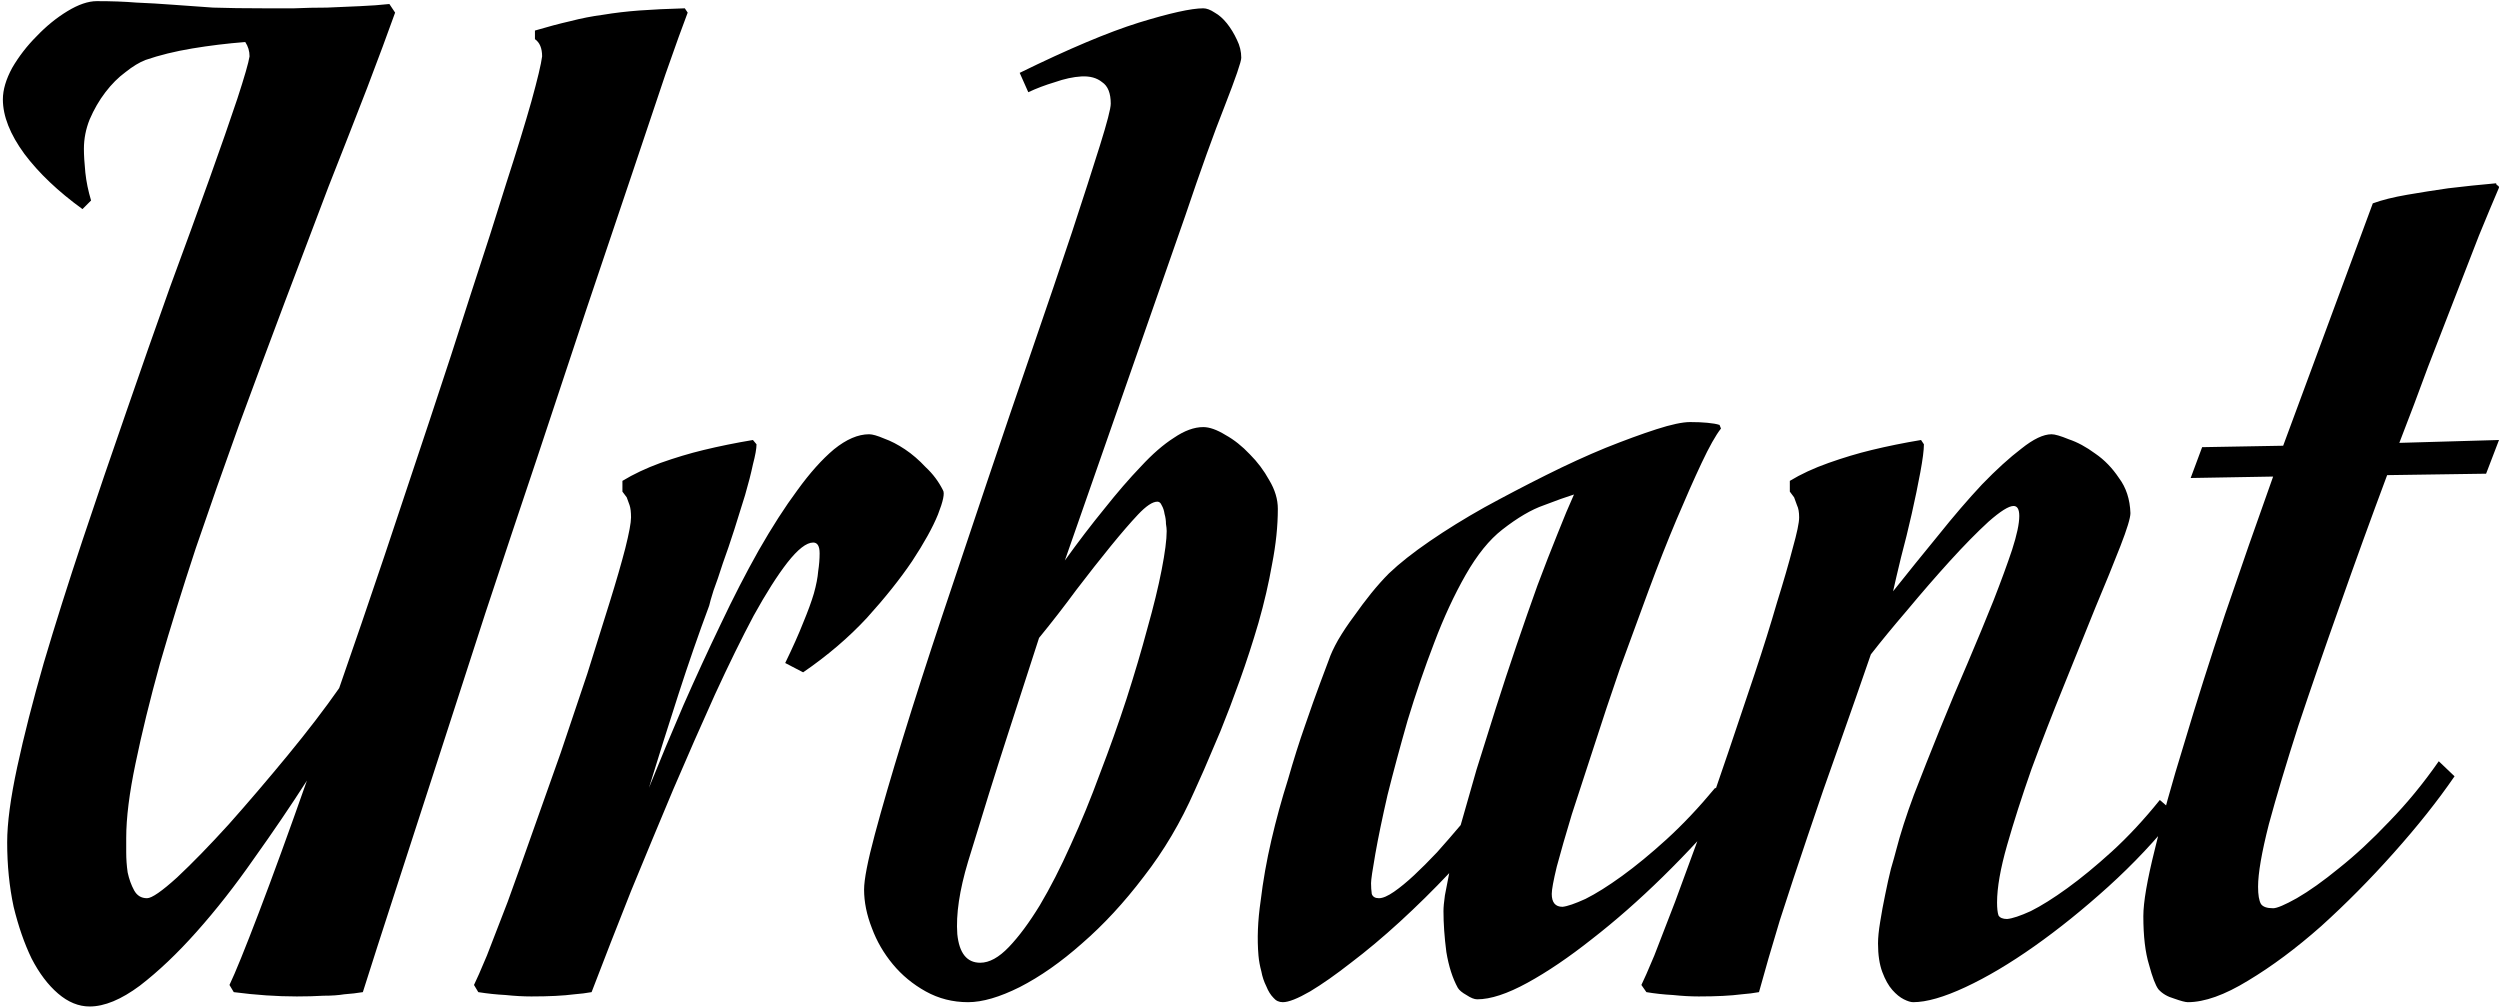 <svg width="509" height="205" viewBox="0 0 509 205" fill="none" xmlns="http://www.w3.org/2000/svg">
<path d="M140.012 2.569C139.038 5.1 137.53 9.285 135.486 15.125C133.539 20.965 131.203 27.924 128.478 36.002C125.753 44.081 122.736 53.035 119.426 62.866C116.214 72.599 112.856 82.721 109.353 93.233C105.849 103.647 102.345 114.159 98.841 124.768C95.434 135.28 92.174 145.354 89.059 154.989C85.945 164.625 83.073 173.482 80.445 181.561C77.817 189.639 75.627 196.452 73.876 202C72.707 202.195 71.442 202.341 70.08 202.438C68.912 202.633 67.5 202.73 65.846 202.73C64.191 202.827 62.391 202.876 60.444 202.876C56.356 202.876 52.073 202.584 47.596 202L46.72 200.54C47.888 198.107 49.883 193.192 52.706 185.794C55.529 178.397 58.789 169.443 62.488 158.931C59.178 164.09 55.577 169.394 51.684 174.845C47.888 180.295 43.995 185.259 40.004 189.736C36.111 194.116 32.267 197.766 28.471 200.686C24.675 203.509 21.268 204.92 18.251 204.92C16.012 204.92 13.871 204.044 11.827 202.292C9.783 200.54 7.983 198.155 6.425 195.138C4.965 192.121 3.749 188.617 2.775 184.626C1.899 180.539 1.461 176.159 1.461 171.487C1.461 167.594 2.143 162.484 3.505 156.157C4.868 149.831 6.669 142.774 8.907 134.988C11.243 127.104 13.871 118.782 16.791 110.022C19.711 101.263 22.68 92.552 25.697 83.889C28.714 75.129 31.683 66.662 34.602 58.486C37.62 50.31 40.296 42.962 42.632 36.44C44.968 29.919 46.866 24.469 48.326 20.089C49.786 15.612 50.613 12.74 50.808 11.475C50.808 10.405 50.516 9.431 49.932 8.555C46.234 8.847 42.632 9.285 39.128 9.869C35.624 10.453 32.461 11.232 29.639 12.205C28.373 12.692 27.011 13.519 25.551 14.687C24.091 15.758 22.728 17.12 21.463 18.775C20.198 20.43 19.127 22.279 18.251 24.323C17.472 26.269 17.083 28.265 17.083 30.309C17.083 31.574 17.18 33.18 17.375 35.127C17.57 36.976 17.959 38.874 18.543 40.82L16.791 42.572C11.827 38.971 7.885 35.224 4.965 31.331C2.045 27.34 0.585 23.641 0.585 20.235C0.585 18.288 1.218 16.147 2.483 13.811C3.846 11.475 5.501 9.334 7.447 7.387C9.394 5.343 11.486 3.64 13.725 2.277C15.964 0.915 17.959 0.233 19.711 0.233C22.728 0.233 25.405 0.331 27.741 0.525C30.174 0.623 32.656 0.769 35.187 0.963C37.717 1.158 40.442 1.353 43.362 1.547C46.282 1.645 49.786 1.693 53.874 1.693C55.626 1.693 57.621 1.693 59.86 1.693C62.099 1.596 64.337 1.547 66.576 1.547C68.912 1.45 71.15 1.353 73.291 1.255C75.53 1.158 77.525 1.012 79.277 0.817L80.445 2.569C78.985 6.657 77.087 11.767 74.751 17.899C72.415 23.933 69.788 30.649 66.868 38.046C64.045 45.444 61.077 53.279 57.962 61.552C54.847 69.825 51.733 78.195 48.618 86.663C45.601 95.034 42.681 103.355 39.858 111.628C37.133 119.902 34.7 127.737 32.559 135.134C30.515 142.531 28.86 149.295 27.595 155.427C26.329 161.462 25.697 166.523 25.697 170.611C25.697 171.195 25.697 172.168 25.697 173.531C25.697 174.893 25.794 176.256 25.989 177.619C26.281 178.981 26.719 180.198 27.303 181.269C27.887 182.339 28.763 182.875 29.931 182.875C30.904 182.875 32.948 181.463 36.062 178.641C39.177 175.721 42.681 172.119 46.574 167.837C50.467 163.457 54.458 158.785 58.546 153.821C62.634 148.857 66.138 144.283 69.058 140.098C72.075 131.435 75.141 122.481 78.255 113.234C81.37 103.891 84.436 94.693 87.453 85.641C90.47 76.589 93.293 67.927 95.921 59.654C98.646 51.381 101.031 43.935 103.075 37.316C105.216 30.698 106.919 25.15 108.185 20.673C109.45 16.098 110.18 13.032 110.375 11.475C110.375 9.82 109.888 8.653 108.915 7.971V6.219C111.542 5.441 113.927 4.808 116.068 4.321C118.307 3.737 120.546 3.299 122.784 3.007C125.12 2.618 127.602 2.326 130.23 2.131C132.858 1.937 135.924 1.791 139.428 1.693L140.012 2.569ZM120.448 202C119.378 202.195 118.21 202.341 116.944 202.438C114.706 202.73 111.786 202.876 108.185 202.876C106.53 202.876 104.778 202.779 102.929 202.584C101.079 202.487 99.23 202.292 97.381 202L96.505 200.54C96.992 199.567 97.868 197.571 99.133 194.554C100.301 191.537 101.712 187.887 103.367 183.604C104.924 179.322 106.627 174.553 108.477 169.297C110.326 164.041 112.224 158.688 114.17 153.237C116.02 147.787 117.82 142.434 119.572 137.178C121.227 131.922 122.736 127.104 124.098 122.724C125.461 118.344 126.531 114.646 127.31 111.628C128.089 108.514 128.478 106.421 128.478 105.351C128.478 104.28 128.381 103.453 128.186 102.869C127.991 102.285 127.797 101.749 127.602 101.263C127.31 100.873 127.018 100.484 126.726 100.095V97.905C128.965 96.542 131.544 95.326 134.464 94.255C137.481 93.184 140.401 92.308 143.224 91.627C146.436 90.848 149.793 90.167 153.297 89.583L154.027 90.459C154.027 91.335 153.784 92.698 153.297 94.547C152.908 96.396 152.373 98.489 151.691 100.825C151.01 103.063 150.28 105.399 149.501 107.833C148.723 110.266 147.944 112.553 147.166 114.694C146.484 116.836 145.852 118.685 145.268 120.242C144.781 121.799 144.489 122.821 144.392 123.308C142.25 129.051 140.158 135.085 138.114 141.412C136.07 147.738 134.075 154.065 132.128 160.391C134.367 154.843 136.702 149.247 139.136 143.602C141.666 137.859 144.197 132.36 146.728 127.104C149.258 121.751 151.837 116.738 154.465 112.066C157.191 107.297 159.819 103.209 162.349 99.803C164.88 96.299 167.362 93.525 169.795 91.481C172.326 89.437 174.71 88.415 176.949 88.415C177.63 88.415 178.652 88.707 180.015 89.291C181.377 89.778 182.789 90.508 184.249 91.481C185.708 92.454 187.12 93.671 188.482 95.131C189.942 96.493 191.11 98.051 191.986 99.803C192.376 100.387 192.035 102.041 190.964 104.767C189.894 107.395 188.142 110.558 185.708 114.256C183.275 117.858 180.209 121.702 176.511 125.79C172.812 129.781 168.481 133.479 163.517 136.886L159.867 134.988C161.424 131.776 162.641 129.051 163.517 126.812C164.49 124.476 165.22 122.481 165.707 120.826C166.194 119.074 166.486 117.566 166.583 116.3C166.778 115.035 166.875 113.818 166.875 112.65C166.875 111.19 166.437 110.46 165.561 110.46C164.198 110.46 162.446 111.823 160.305 114.548C158.261 117.176 155.974 120.778 153.443 125.352C151.01 129.927 148.382 135.28 145.56 141.412C142.834 147.446 140.012 153.87 137.092 160.683C134.269 167.399 131.398 174.309 128.478 181.415C125.655 188.52 122.979 195.382 120.448 202ZM197.096 204.044C193.982 204.044 191.11 203.314 188.482 201.854C185.854 200.394 183.616 198.545 181.767 196.306C179.917 194.068 178.506 191.634 177.533 189.006C176.462 186.281 175.927 183.653 175.927 181.123C175.927 179.079 176.657 175.331 178.117 169.881C179.577 164.43 181.475 157.909 183.811 150.317C186.146 142.726 188.823 134.404 191.84 125.352C194.858 116.3 197.924 107.151 201.038 97.905C204.153 88.658 207.219 79.655 210.236 70.895C213.253 62.136 215.93 54.252 218.266 47.244C220.602 40.139 222.5 34.251 223.959 29.579C225.419 24.907 226.149 22.084 226.149 21.111C226.149 18.97 225.565 17.51 224.397 16.731C223.327 15.855 221.916 15.466 220.164 15.563C218.509 15.66 216.708 16.05 214.762 16.731C212.815 17.315 211.014 17.996 209.36 18.775L207.608 14.833C217.536 9.966 225.614 6.56 231.843 4.613C238.17 2.667 242.55 1.693 244.983 1.693C245.664 1.693 246.443 1.985 247.319 2.569C248.195 3.056 249.022 3.786 249.801 4.759C250.579 5.733 251.261 6.852 251.845 8.117C252.429 9.285 252.721 10.502 252.721 11.767C252.721 12.546 251.601 15.806 249.363 21.549C247.124 27.194 244.448 34.64 241.333 43.886L216.806 114.11C219.531 110.314 222.208 106.811 224.835 103.599C227.463 100.289 229.945 97.418 232.281 94.985C234.617 92.454 236.856 90.508 238.997 89.145C241.138 87.685 243.134 86.955 244.983 86.955C246.248 86.955 247.757 87.49 249.509 88.561C251.261 89.534 252.915 90.848 254.473 92.503C256.03 94.06 257.344 95.812 258.415 97.759C259.583 99.705 260.167 101.652 260.167 103.599C260.167 107.103 259.777 110.85 258.999 114.84C258.317 118.734 257.393 122.724 256.225 126.812C255.057 130.803 253.791 134.696 252.429 138.492C251.066 142.288 249.752 145.743 248.487 148.857C247.222 151.875 246.102 154.503 245.129 156.741C244.156 158.882 243.523 160.294 243.231 160.975C240.408 167.399 236.953 173.239 232.865 178.495C228.875 183.75 224.689 188.276 220.31 192.072C216.027 195.868 211.793 198.837 207.608 200.978C203.52 203.022 200.016 204.044 197.096 204.044ZM235.639 102.139C234.666 102.139 233.352 103.015 231.697 104.767C230.14 106.421 228.291 108.562 226.149 111.19C224.008 113.818 221.672 116.787 219.142 120.096C216.708 123.405 214.178 126.666 211.55 129.878C209.603 135.912 207.462 142.531 205.126 149.733C202.79 156.936 200.113 165.501 197.096 175.429C195.344 181.269 194.614 186.184 194.906 190.174C195.296 194.068 196.853 196.014 199.578 196.014C201.427 196.014 203.374 194.944 205.418 192.802C207.462 190.661 209.555 187.838 211.696 184.334C213.837 180.733 215.93 176.645 217.974 172.071C220.115 167.399 222.11 162.532 223.959 157.471C225.906 152.41 227.707 147.349 229.361 142.288C231.016 137.129 232.427 132.36 233.595 127.98C234.861 123.503 235.834 119.512 236.515 116.008C237.196 112.504 237.537 109.876 237.537 108.125C237.537 107.735 237.488 107.249 237.391 106.665C237.391 105.983 237.294 105.302 237.099 104.621C237.002 103.939 236.807 103.355 236.515 102.869C236.32 102.382 236.028 102.139 235.639 102.139ZM352.436 163.457C348.153 168.616 343.53 173.628 338.566 178.495C333.7 183.264 328.882 187.498 324.113 191.196C319.441 194.895 315.061 197.863 310.973 200.102C306.885 202.341 303.479 203.46 300.753 203.46C300.169 203.46 299.439 203.168 298.563 202.584C297.688 202.097 297.104 201.611 296.812 201.124C295.741 199.177 294.962 196.744 294.476 193.824C294.086 190.807 293.892 188.033 293.892 185.502C293.892 184.724 293.989 183.653 294.184 182.291C294.476 180.831 294.768 179.322 295.06 177.765C291.848 181.171 288.49 184.48 284.986 187.692C281.579 190.807 278.27 193.581 275.058 196.014C271.944 198.447 269.17 200.394 266.736 201.854C264.206 203.314 262.356 204.044 261.188 204.044C260.41 204.044 259.777 203.752 259.291 203.168C258.707 202.584 258.22 201.805 257.831 200.832C257.344 199.859 257.003 198.837 256.809 197.766C256.517 196.695 256.322 195.625 256.225 194.554C255.933 191.148 256.079 187.449 256.663 183.458C257.149 179.371 257.879 175.234 258.853 171.049C259.826 166.864 260.945 162.776 262.21 158.785C263.378 154.697 264.546 150.999 265.714 147.689C266.882 144.283 267.904 141.412 268.78 139.076C269.656 136.74 270.24 135.182 270.532 134.404C270.922 133.236 271.554 131.873 272.43 130.316C273.403 128.661 274.474 127.055 275.642 125.498C276.81 123.843 277.978 122.286 279.146 120.826C280.411 119.269 281.628 117.906 282.796 116.738C284.937 114.694 287.711 112.504 291.118 110.168C294.524 107.833 298.223 105.545 302.213 103.307C306.301 101.068 310.486 98.878 314.769 96.737C319.052 94.596 323.091 92.746 326.887 91.189C330.78 89.632 334.235 88.366 337.252 87.393C340.27 86.42 342.557 85.933 344.114 85.933C345.477 85.933 346.645 85.982 347.618 86.079C348.689 86.176 349.516 86.322 350.1 86.517L350.392 87.247C349.321 88.61 348.007 90.946 346.45 94.255C344.893 97.564 343.19 101.409 341.34 105.789C339.491 110.168 337.593 114.986 335.646 120.242C333.7 125.498 331.753 130.803 329.807 136.156C327.957 141.509 326.205 146.765 324.551 151.923C322.896 156.985 321.388 161.608 320.025 165.793C318.76 169.978 317.738 173.531 316.959 176.451C316.278 179.273 315.937 181.123 315.937 181.999C315.937 183.75 316.667 184.626 318.127 184.626C319.1 184.529 320.658 183.994 322.799 183.021C324.94 181.95 327.422 180.393 330.245 178.349C333.067 176.305 336.084 173.823 339.296 170.903C342.606 167.886 345.915 164.382 349.224 160.391L352.436 163.457ZM280.752 182.875C281.531 182.875 282.553 182.437 283.818 181.561C285.083 180.685 286.446 179.565 287.906 178.203C289.366 176.84 290.923 175.283 292.578 173.531C294.232 171.681 295.838 169.832 297.396 167.983C298.369 164.576 299.439 160.829 300.607 156.741C301.873 152.653 303.187 148.468 304.549 144.186C305.912 139.903 307.323 135.62 308.783 131.338C310.243 127.055 311.654 123.016 313.017 119.22C314.477 115.327 315.84 111.823 317.105 108.708C318.37 105.497 319.49 102.82 320.463 100.679C318.906 101.165 316.862 101.895 314.331 102.869C311.8 103.745 308.978 105.399 305.863 107.833C303.235 109.876 300.753 112.942 298.417 117.03C296.082 121.118 293.94 125.741 291.994 130.9C290.047 135.961 288.246 141.217 286.592 146.667C285.035 152.118 283.672 157.179 282.504 161.851C281.433 166.523 280.606 170.514 280.022 173.823C279.438 177.132 279.146 179.127 279.146 179.809C279.146 180.587 279.195 181.317 279.292 181.999C279.487 182.583 279.973 182.875 280.752 182.875ZM358.13 202C357.059 202.195 355.891 202.341 354.626 202.438C352.387 202.73 349.467 202.876 345.866 202.876C344.212 202.876 342.46 202.779 340.61 202.584C338.761 202.487 336.96 202.292 335.208 202L334.187 200.54C334.673 199.567 335.549 197.571 336.814 194.554C337.982 191.537 339.394 187.887 341.048 183.604C342.606 179.322 344.358 174.553 346.304 169.297C348.153 164.041 350.003 158.688 351.852 153.237C353.701 147.787 355.502 142.434 357.254 137.178C359.006 131.922 360.514 127.104 361.78 122.724C363.142 118.344 364.213 114.646 364.992 111.628C365.868 108.514 366.306 106.421 366.306 105.351C366.306 104.28 366.16 103.453 365.868 102.869C365.673 102.285 365.478 101.749 365.284 101.263C364.992 100.873 364.7 100.484 364.408 100.095V97.905C366.646 96.542 369.274 95.326 372.292 94.255C375.309 93.184 378.229 92.308 381.051 91.627C384.263 90.848 387.621 90.167 391.125 89.583L391.709 90.459C391.709 91.627 391.466 93.525 390.979 96.153C390.492 98.781 389.908 101.603 389.227 104.621C388.546 107.638 387.816 110.606 387.037 113.526C386.356 116.349 385.82 118.636 385.431 120.388C388.448 116.592 391.514 112.796 394.629 109C397.743 105.107 400.712 101.652 403.535 98.635C406.455 95.618 409.131 93.184 411.564 91.335C413.998 89.388 416.042 88.415 417.696 88.415C418.378 88.415 419.546 88.756 421.2 89.437C422.952 90.021 424.753 90.994 426.602 92.357C428.451 93.622 430.057 95.277 431.42 97.321C432.88 99.267 433.659 101.652 433.756 104.475C433.756 105.448 433.075 107.687 431.712 111.19C430.349 114.694 428.646 118.88 426.602 123.746C424.655 128.613 422.514 133.917 420.178 139.66C417.842 145.402 415.652 151.047 413.608 156.595C411.662 162.143 410.007 167.302 408.645 172.071C407.282 176.84 406.601 180.733 406.601 183.75C406.601 184.918 406.698 185.794 406.893 186.378C407.185 186.865 407.769 187.108 408.645 187.108C409.715 187.011 411.321 186.476 413.462 185.502C415.604 184.432 418.086 182.875 420.908 180.831C423.731 178.787 426.748 176.305 429.96 173.385C433.269 170.368 436.53 166.864 439.742 162.873L443.1 165.793C439.012 170.951 434.389 175.867 429.23 180.539C424.169 185.113 419.156 189.152 414.192 192.656C409.229 196.16 404.557 198.934 400.177 200.978C395.797 203.022 392.244 204.044 389.519 204.044C389.032 204.044 388.4 203.849 387.621 203.46C386.842 203.071 386.064 202.438 385.285 201.562C384.507 200.686 383.825 199.469 383.241 197.912C382.657 196.355 382.365 194.408 382.365 192.072C382.365 190.904 382.511 189.444 382.803 187.692C383.095 185.843 383.436 183.994 383.825 182.145C384.215 180.198 384.604 178.446 384.993 176.889C385.48 175.234 385.82 174.017 386.015 173.239C386.891 169.832 388.108 166.036 389.665 161.851C391.32 157.569 393.072 153.14 394.921 148.565C396.77 143.991 398.668 139.465 400.615 134.988C402.561 130.413 404.313 126.179 405.871 122.286C407.428 118.296 408.693 114.84 409.667 111.92C410.64 108.903 411.126 106.616 411.126 105.059C411.126 103.696 410.737 103.015 409.958 103.015C408.985 103.015 407.282 104.085 404.849 106.227C402.513 108.368 399.885 111.044 396.965 114.256C394.142 117.371 391.271 120.68 388.351 124.184C385.431 127.591 382.949 130.608 380.905 133.236C378.861 139.173 376.72 145.305 374.481 151.631C372.243 157.861 370.102 164.041 368.058 170.173C366.014 176.207 364.116 181.95 362.364 187.4C360.709 192.851 359.298 197.717 358.13 202ZM508.798 38.192C507.63 40.918 506.267 44.178 504.71 47.974C503.25 51.77 501.644 55.907 499.892 60.384C498.14 64.861 496.291 69.63 494.344 74.691C492.495 79.753 490.548 84.911 488.504 90.167L508.798 89.583L506.17 96.445L486.022 96.737C482.713 105.594 479.501 114.451 476.387 123.308C473.272 132.068 470.45 140.244 467.919 147.835C465.486 155.427 463.49 162.094 461.933 167.837C460.473 173.579 459.743 177.813 459.743 180.539C459.743 182.193 459.938 183.361 460.327 184.042C460.716 184.626 461.544 184.918 462.809 184.918C463.588 184.918 465.194 184.237 467.627 182.875C470.158 181.415 473.029 179.371 476.241 176.743C479.55 174.115 482.957 170.951 486.46 167.253C490.062 163.554 493.42 159.466 496.534 154.989L499.746 158.055C496.34 163.019 492.203 168.226 487.336 173.677C482.567 179.03 477.652 183.994 472.591 188.568C467.53 193.046 462.566 196.744 457.699 199.664C452.93 202.584 448.842 204.044 445.436 204.044C444.949 204.044 444.024 203.801 442.662 203.314C441.299 202.925 440.228 202.292 439.45 201.416C438.866 200.637 438.233 198.983 437.552 196.452C436.773 193.922 436.384 190.612 436.384 186.524C436.384 183.702 437.162 179.176 438.72 172.947C440.18 166.718 442.175 159.515 444.706 151.339C447.139 143.164 449.913 134.404 453.027 125.06C456.239 115.619 459.5 106.275 462.809 97.029L446.02 97.321L448.355 91.043L464.853 90.751L483.103 41.404C484.952 40.723 487.288 40.139 490.11 39.652C492.933 39.166 495.707 38.728 498.432 38.338C501.644 37.949 504.905 37.608 508.214 37.316C508.214 37.511 508.311 37.657 508.506 37.754C508.701 37.852 508.798 37.998 508.798 38.192Z" fill="black"/>
</svg>
